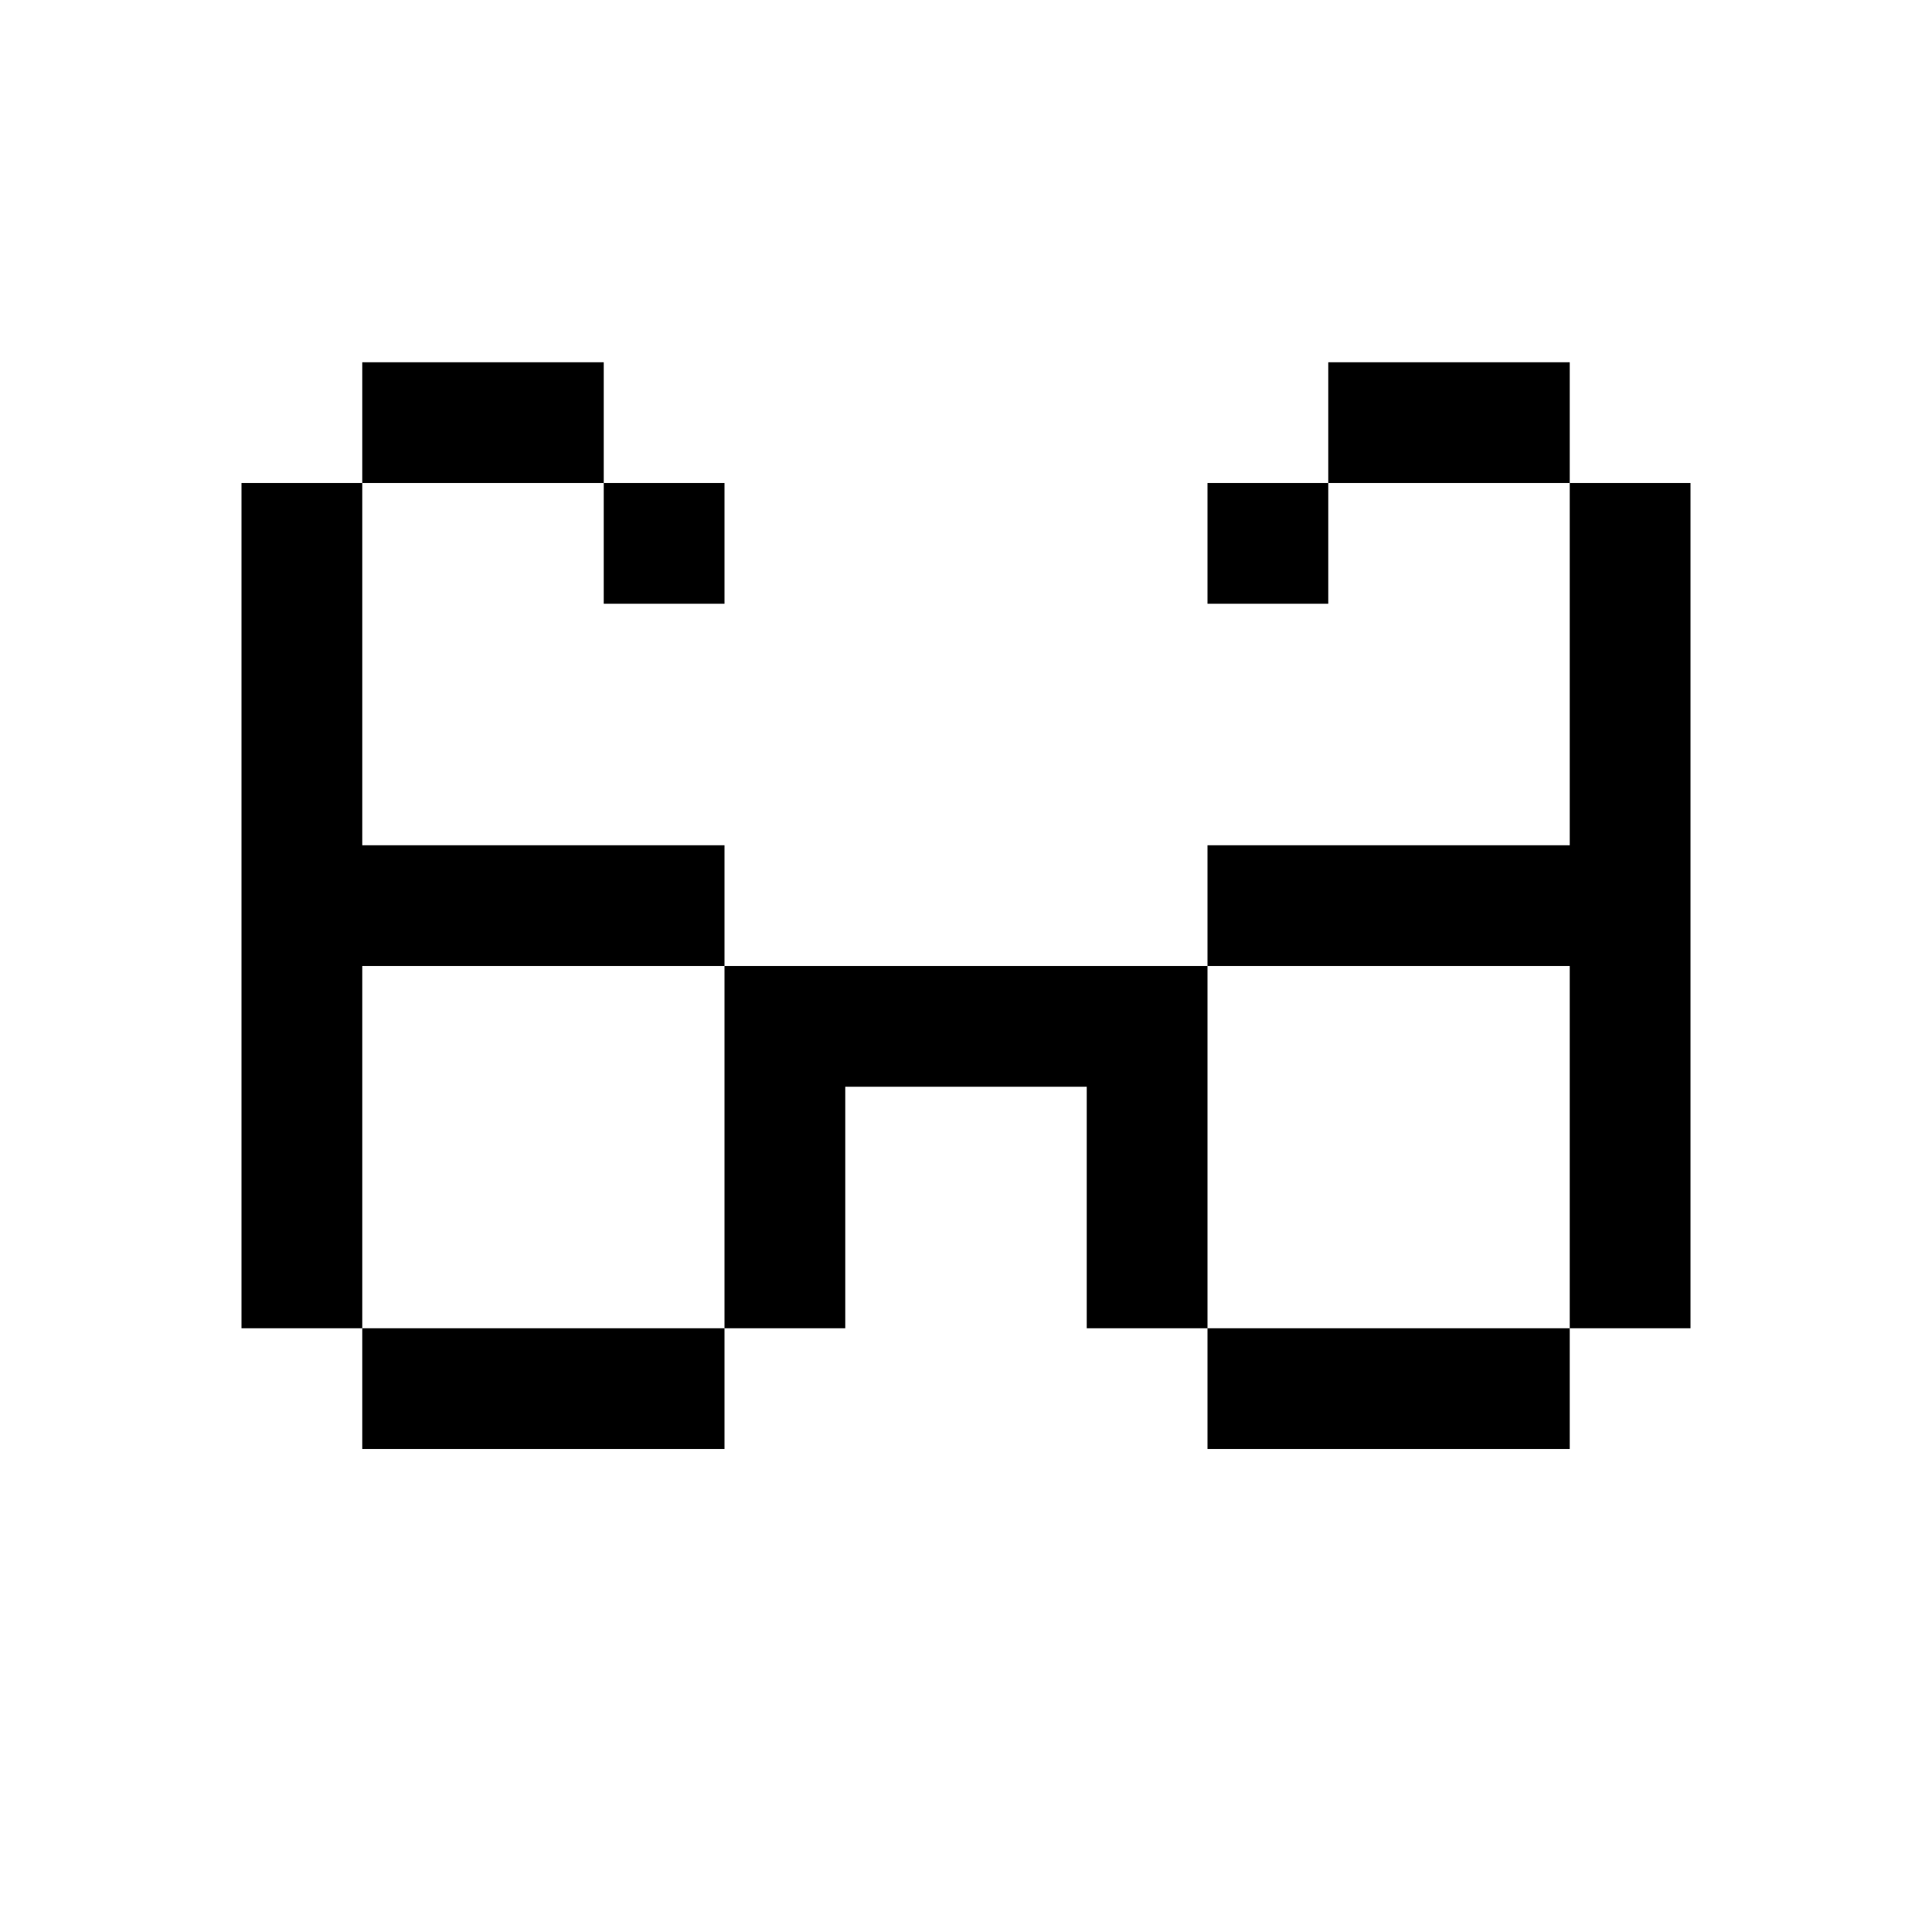 <?xml version="1.0" encoding="UTF-8"?>
<svg width="16px" height="16px" viewBox="0 0 16 16" version="1.1" xmlns="http://www.w3.org/2000/svg" xmlns:xlink="http://www.w3.org/1999/xlink">
    <title>glasses</title>
    <g id="glasses" stroke="none" stroke-width="1" fill="none" fill-rule="evenodd">
        <path d="M6,11 L6,12 L3,12 L3,11 L6,11 Z M13,11 L13,12 L10,12 L10,11 L13,11 Z M3,4 L3,7 L6,7 L6,8 L3,8 L3,11 L2,11 L2,4 L3,4 Z M14,4 L14,11 L13,11 L13,8 L10,8 L10,11 L9,11 L9,9 L7,9 L7,11 L6,11 L6,8 L10,8 L10,7 L13,7 L13,4 L14,4 Z M6,4 L6,5 L5,5 L5,4 L6,4 Z M11,4 L11,5 L10,5 L10,4 L11,4 Z M5,3 L5,4 L3,4 L3,3 L5,3 Z M13,3 L13,4 L11,4 L11,3 L13,3 Z" fill="#000000"></path>
    </g>
</svg>